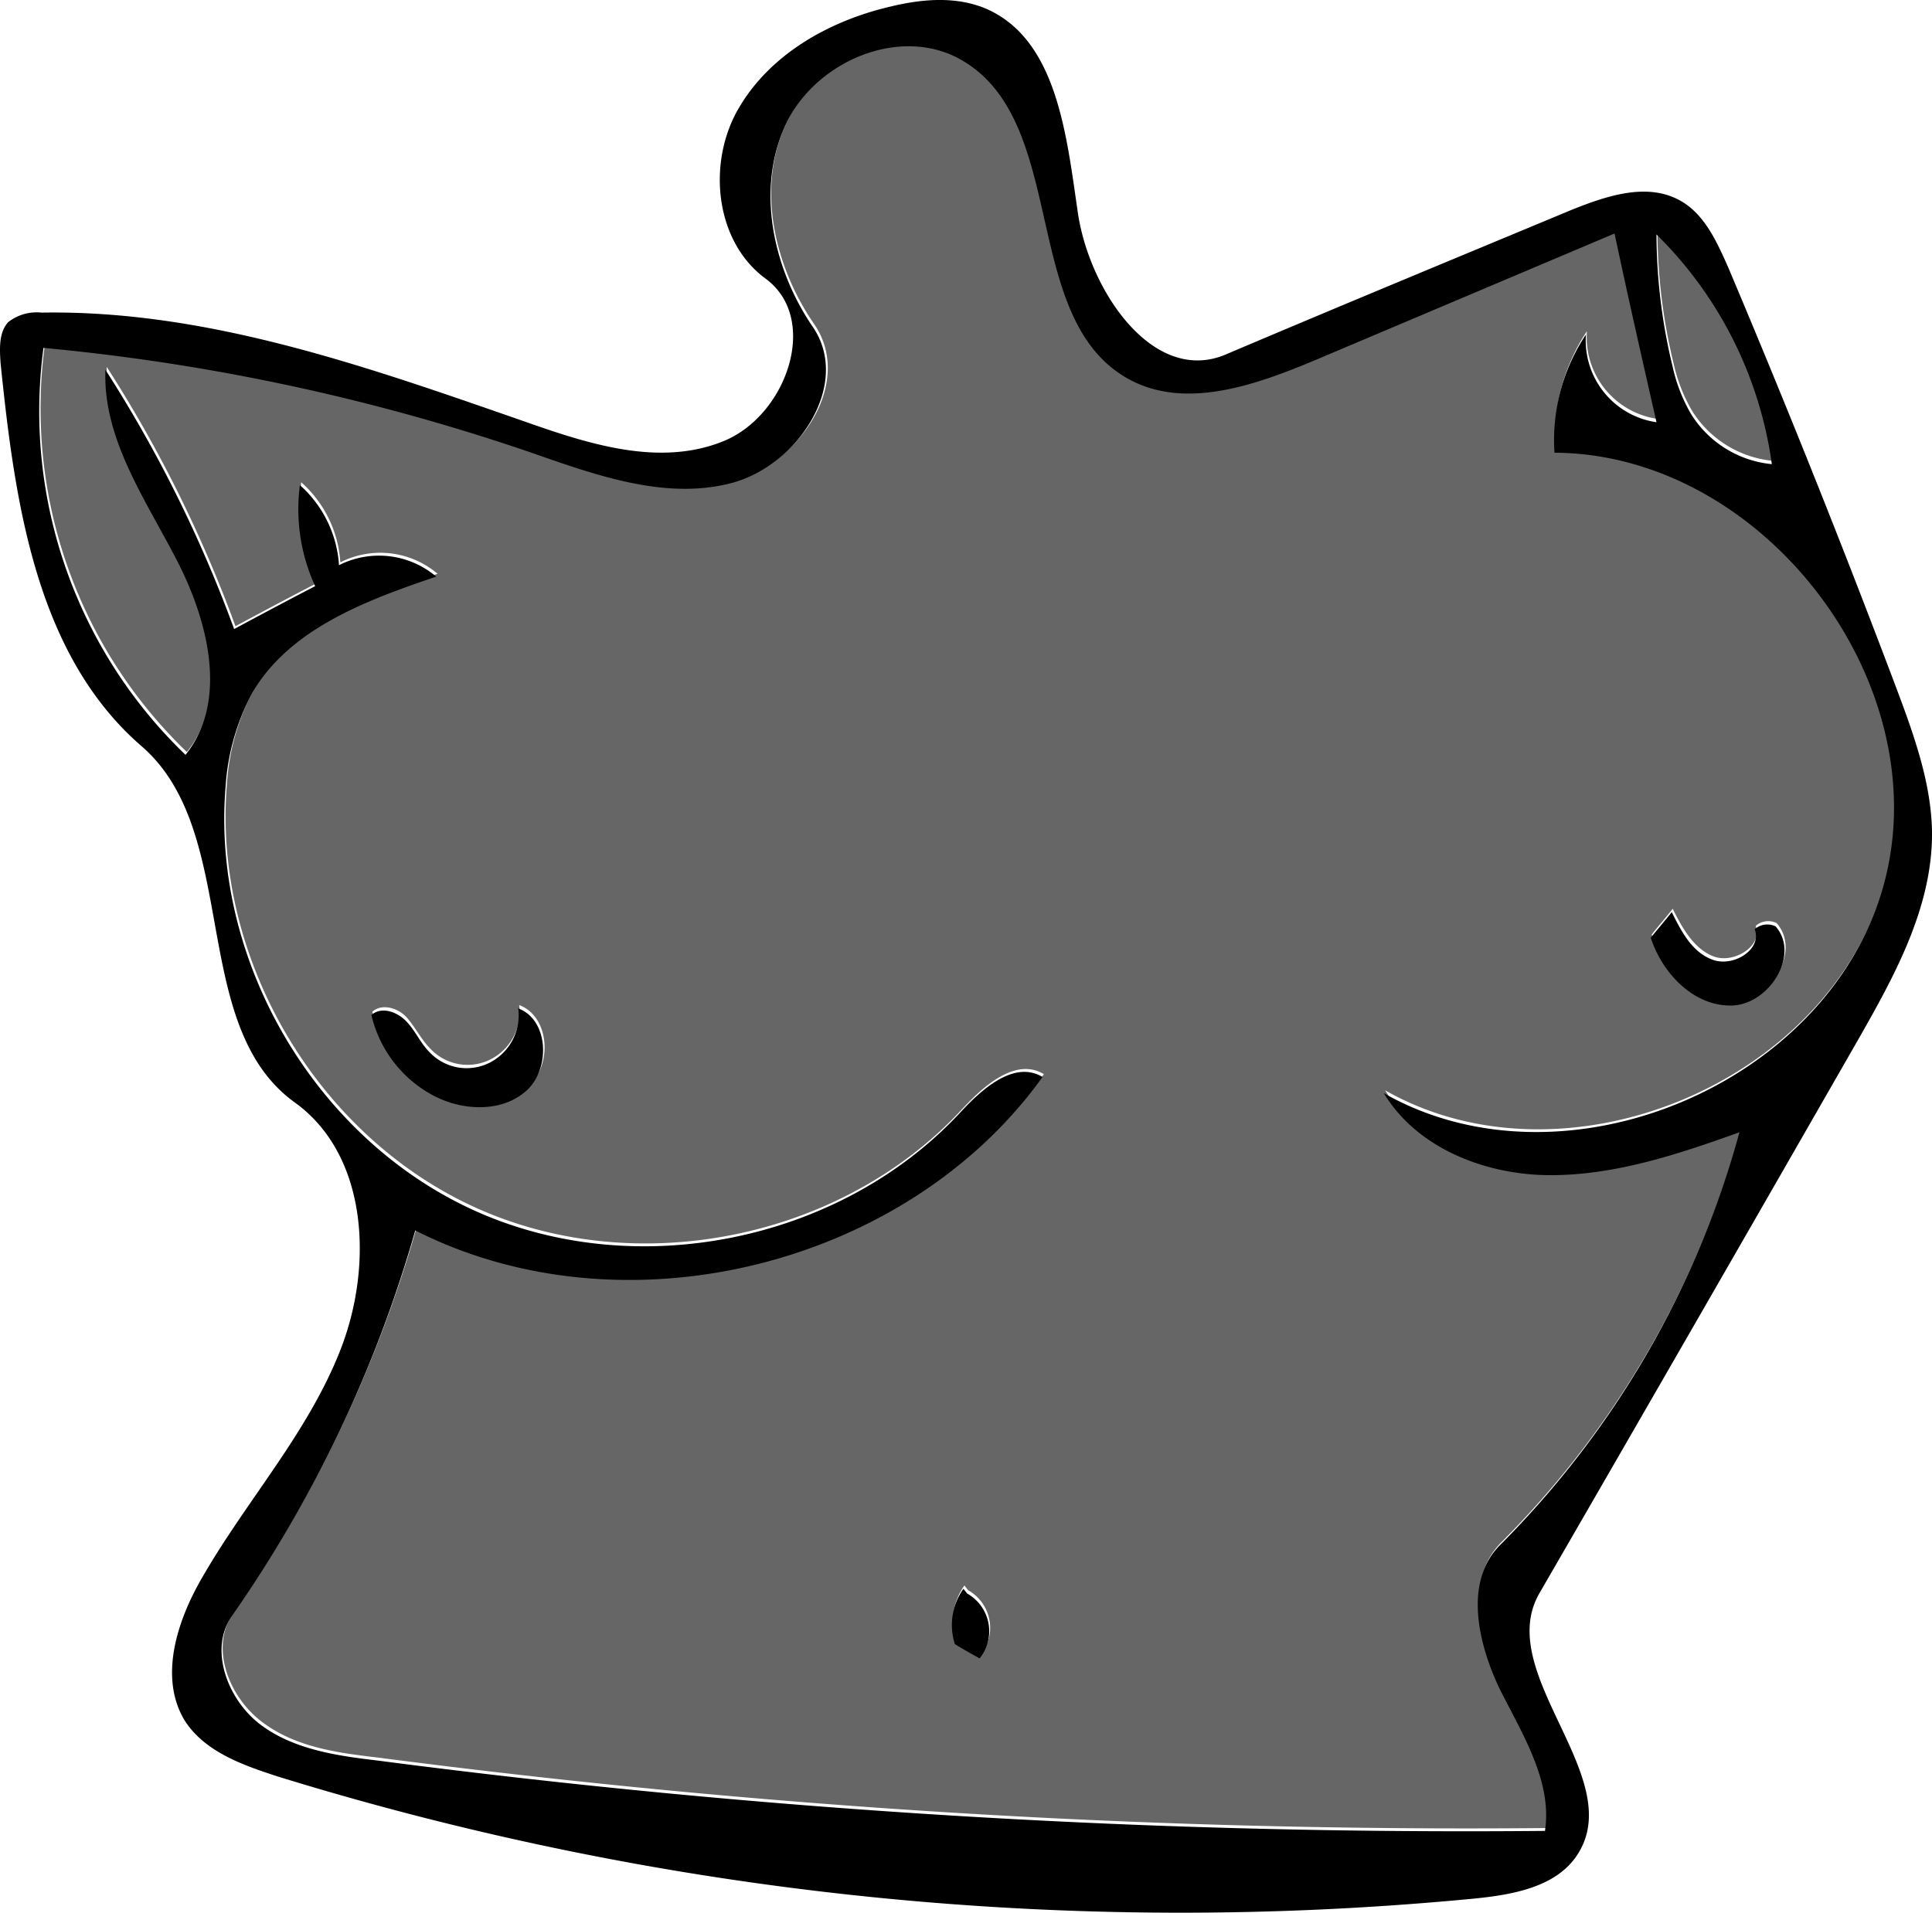 <svg xmlns="http://www.w3.org/2000/svg" viewBox="0 0 202.66 200.69"><defs><style>.cls-1{fill:#666;}</style></defs><g id="Layer_2" data-name="Layer 2"><g id="Layer_2-2" data-name="Layer 2"><path class="cls-1" d="M177.46,43.05a11.25,11.25,0,0,0,8.5,5.3,41.87,41.87,0,0,0-12.1-24.1,59.42,59.42,0,0,0,1.7,13.9A17.2,17.2,0,0,0,177.46,43.05Z"/><path class="cls-1" d="M163.16,47.15a20,20,0,0,1,3.3-12.4,8.66,8.66,0,0,0,7.4,9.2c-1.5-6.6-3-13.2-4.4-19.8l-31.2,13.2c-6.4,2.7-13.9,5.4-19.9,2C107.06,33,112.26,12.45,101,6c-6.4-3.7-15.3.2-18.5,6.9s-1.3,15,2.9,21.1-1.5,14.7-8.6,16.4-14.3-.9-21.2-3.3a221.07,221.07,0,0,0-50.9-10.9,50,50,0,0,0,14.9,42.7c4.5-5.6,2.4-14-.9-20.4s-7.8-12.8-7.5-20a137.88,137.88,0,0,1,13.5,27.2c2.8-1.5,5.6-3,8.5-4.5a19.32,19.32,0,0,1-1.6-10.6,12.3,12.3,0,0,1,4.1,8.4,9.29,9.29,0,0,1,10.2,1.2c-7.4,2.5-15.4,5.5-19.3,12.2a24.07,24.07,0,0,0-2.8,9.9c-1.5,18.3,9.5,37,26.3,44.5s38.1,3.2,50.7-10.3c2.3-2.5,5.7-5.6,8.7-3.8-14.3,19.9-43.9,27.2-65.8,16.1a135.24,135.24,0,0,1-19.2,40.4c-2.5,3.5-.6,8.7,2.9,11.4s7.9,3.3,12.2,3.8a881.14,881.14,0,0,0,122.6,7.4c.8-5.2-2.4-10.2-4.8-15s-3.7-11.2.1-15a97.66,97.66,0,0,0,25.1-43.3c-6.4,2.3-13,4.5-19.8,4.5s-14-2.8-17.5-8.6c19,10.8,46.9-.9,52.5-22.1S185,47.25,163.16,47.15Zm-107.8,66.9c-2.5,2.3-6.6,2.2-9.7.6a12.88,12.88,0,0,1-6.6-8.5c1-.9,2.7-.4,3.6.6s1.5,2.3,2.5,3.3a5.35,5.35,0,0,0,6.3,1.1,5.58,5.58,0,0,0,3-5.7C57.66,106.65,58,111.75,55.36,114.05Zm47.5,59.6c-.9-.5-1.8-1-2.6-1.5a6.58,6.58,0,0,1,.9-5.8l.4.5A4.54,4.54,0,0,1,102.86,173.65Zm78.9-68.5c-4,.1-7.3-3.4-8.5-7.1.7-.9,1.5-1.8,2.2-2.7,1,2,2.2,4.2,4.3,5s5.2-1.1,4.4-3.2a2,2,0,0,1,2.2-.3C189,99.85,185.66,105.05,181.76,105.15Z"/><path id="Statue_Chest" data-name="Statue Chest" d="M181.66,105.5c3.9-.1,7.2-5.3,4.6-8.3a2,2,0,0,0-2.2.3c.8,2.1-2.2,4-4.4,3.2s-3.3-3-4.3-5c-.7.9-1.5,1.8-2.2,2.7C174.36,102.1,177.66,105.6,181.66,105.5Zm-80.2,61.7-.4-.5a6.58,6.58,0,0,0-.9,5.8c.8.5,1.7,1,2.6,1.5A4.54,4.54,0,0,0,101.46,167.2Zm93.1-57.5c4-7,8.2-14.4,8.1-22.5-.1-5.1-1.9-10.1-3.7-14.9Q190.56,50,181.26,28c-1.2-2.7-2.5-5.6-5.1-7-3.5-1.9-7.8-.4-11.5,1.1-12,5-24.1,10-36.1,15.1-7.6,3.2-14.3-6.7-15.5-14.9s-2.2-18.4-9.9-21.5c-3.1-1.2-6.5-.9-9.8-.1-6.4,1.5-12.6,5-15.9,10.7S75,25.3,80.26,29.2c5.8,4.2,2.3,14.4-4.4,17.1s-14.1.3-20.9-2.1c-16.4-5.7-33.2-11.7-50.6-11.4a4.84,4.84,0,0,0-3.5,1c-1,1.1-.9,2.8-.8,4.3,1.5,14.6,3.7,30.6,14.8,40.2,10.5,9.1,4.8,29.3,16.1,37.4,7.6,5.5,8.2,17,4.8,25.8s-9.9,15.9-14.6,24.1c-2.6,4.5-4.5,10.4-1.8,14.9,2.1,3.3,6.1,4.7,9.8,5.9a321,321,0,0,0,125.5,12.8c4-.4,8.6-1.2,10.8-4.6,5.3-8.1-8.8-19-4-27.4Q178.11,138.4,194.56,109.7Zm-8.7-61a11.25,11.25,0,0,1-8.5-5.3,17.2,17.2,0,0,1-1.9-4.9,59.42,59.42,0,0,1-1.7-13.9A41.87,41.87,0,0,1,185.86,48.7Zm-28.6,128.4c2.4,4.8,5.6,9.8,4.8,15a881.14,881.14,0,0,1-122.6-7.4c-4.3-.5-8.8-1.2-12.2-3.8s-5.4-7.9-2.9-11.4a135.24,135.24,0,0,0,19.2-40.4c21.9,11.1,51.5,3.8,65.8-16.1-3-1.8-6.4,1.3-8.7,3.8-12.6,13.5-33.9,17.8-50.7,10.3s-27.8-26.2-26.3-44.5a24.07,24.07,0,0,1,2.8-9.9c3.9-6.7,11.9-9.7,19.3-12.2a9.29,9.29,0,0,0-10.2-1.2,12.3,12.3,0,0,0-4.1-8.4,19.32,19.32,0,0,0,1.6,10.6c-2.9,1.5-5.7,3-8.5,4.5a137.88,137.88,0,0,0-13.5-27.2c-.3,7.2,4.2,13.6,7.5,20s5.4,14.8.9,20.4A50,50,0,0,1,4.56,36.5a221.07,221.07,0,0,1,50.9,10.9c6.9,2.4,14.2,5.1,21.2,3.3s12.7-10.4,8.6-16.4-6-14.3-2.9-21.1,12.1-10.6,18.5-6.9c11.3,6.5,6.1,27,17.4,33.4,6,3.4,13.5.7,19.9-2l31.2-13.2c1.4,6.6,2.9,13.2,4.4,19.8a8.66,8.66,0,0,1-7.4-9.2,20,20,0,0,0-3.3,12.4c21.8.1,40.2,24,34.6,45.1s-33.5,32.9-52.5,22.1c3.5,5.8,10.7,8.6,17.5,8.6s13.4-2.2,19.8-4.5a97.66,97.66,0,0,1-25.1,43.3C153.56,165.9,155,172.3,157.26,177.1ZM54.36,105.8a5.58,5.58,0,0,1-3,5.7,5.35,5.35,0,0,1-6.3-1.1c-1-1-1.5-2.3-2.5-3.3s-2.6-1.5-3.6-.6a12.88,12.88,0,0,0,6.6,8.5c3.1,1.6,7.2,1.7,9.7-.6S57.56,107,54.36,105.8Z"/></g></g></svg>